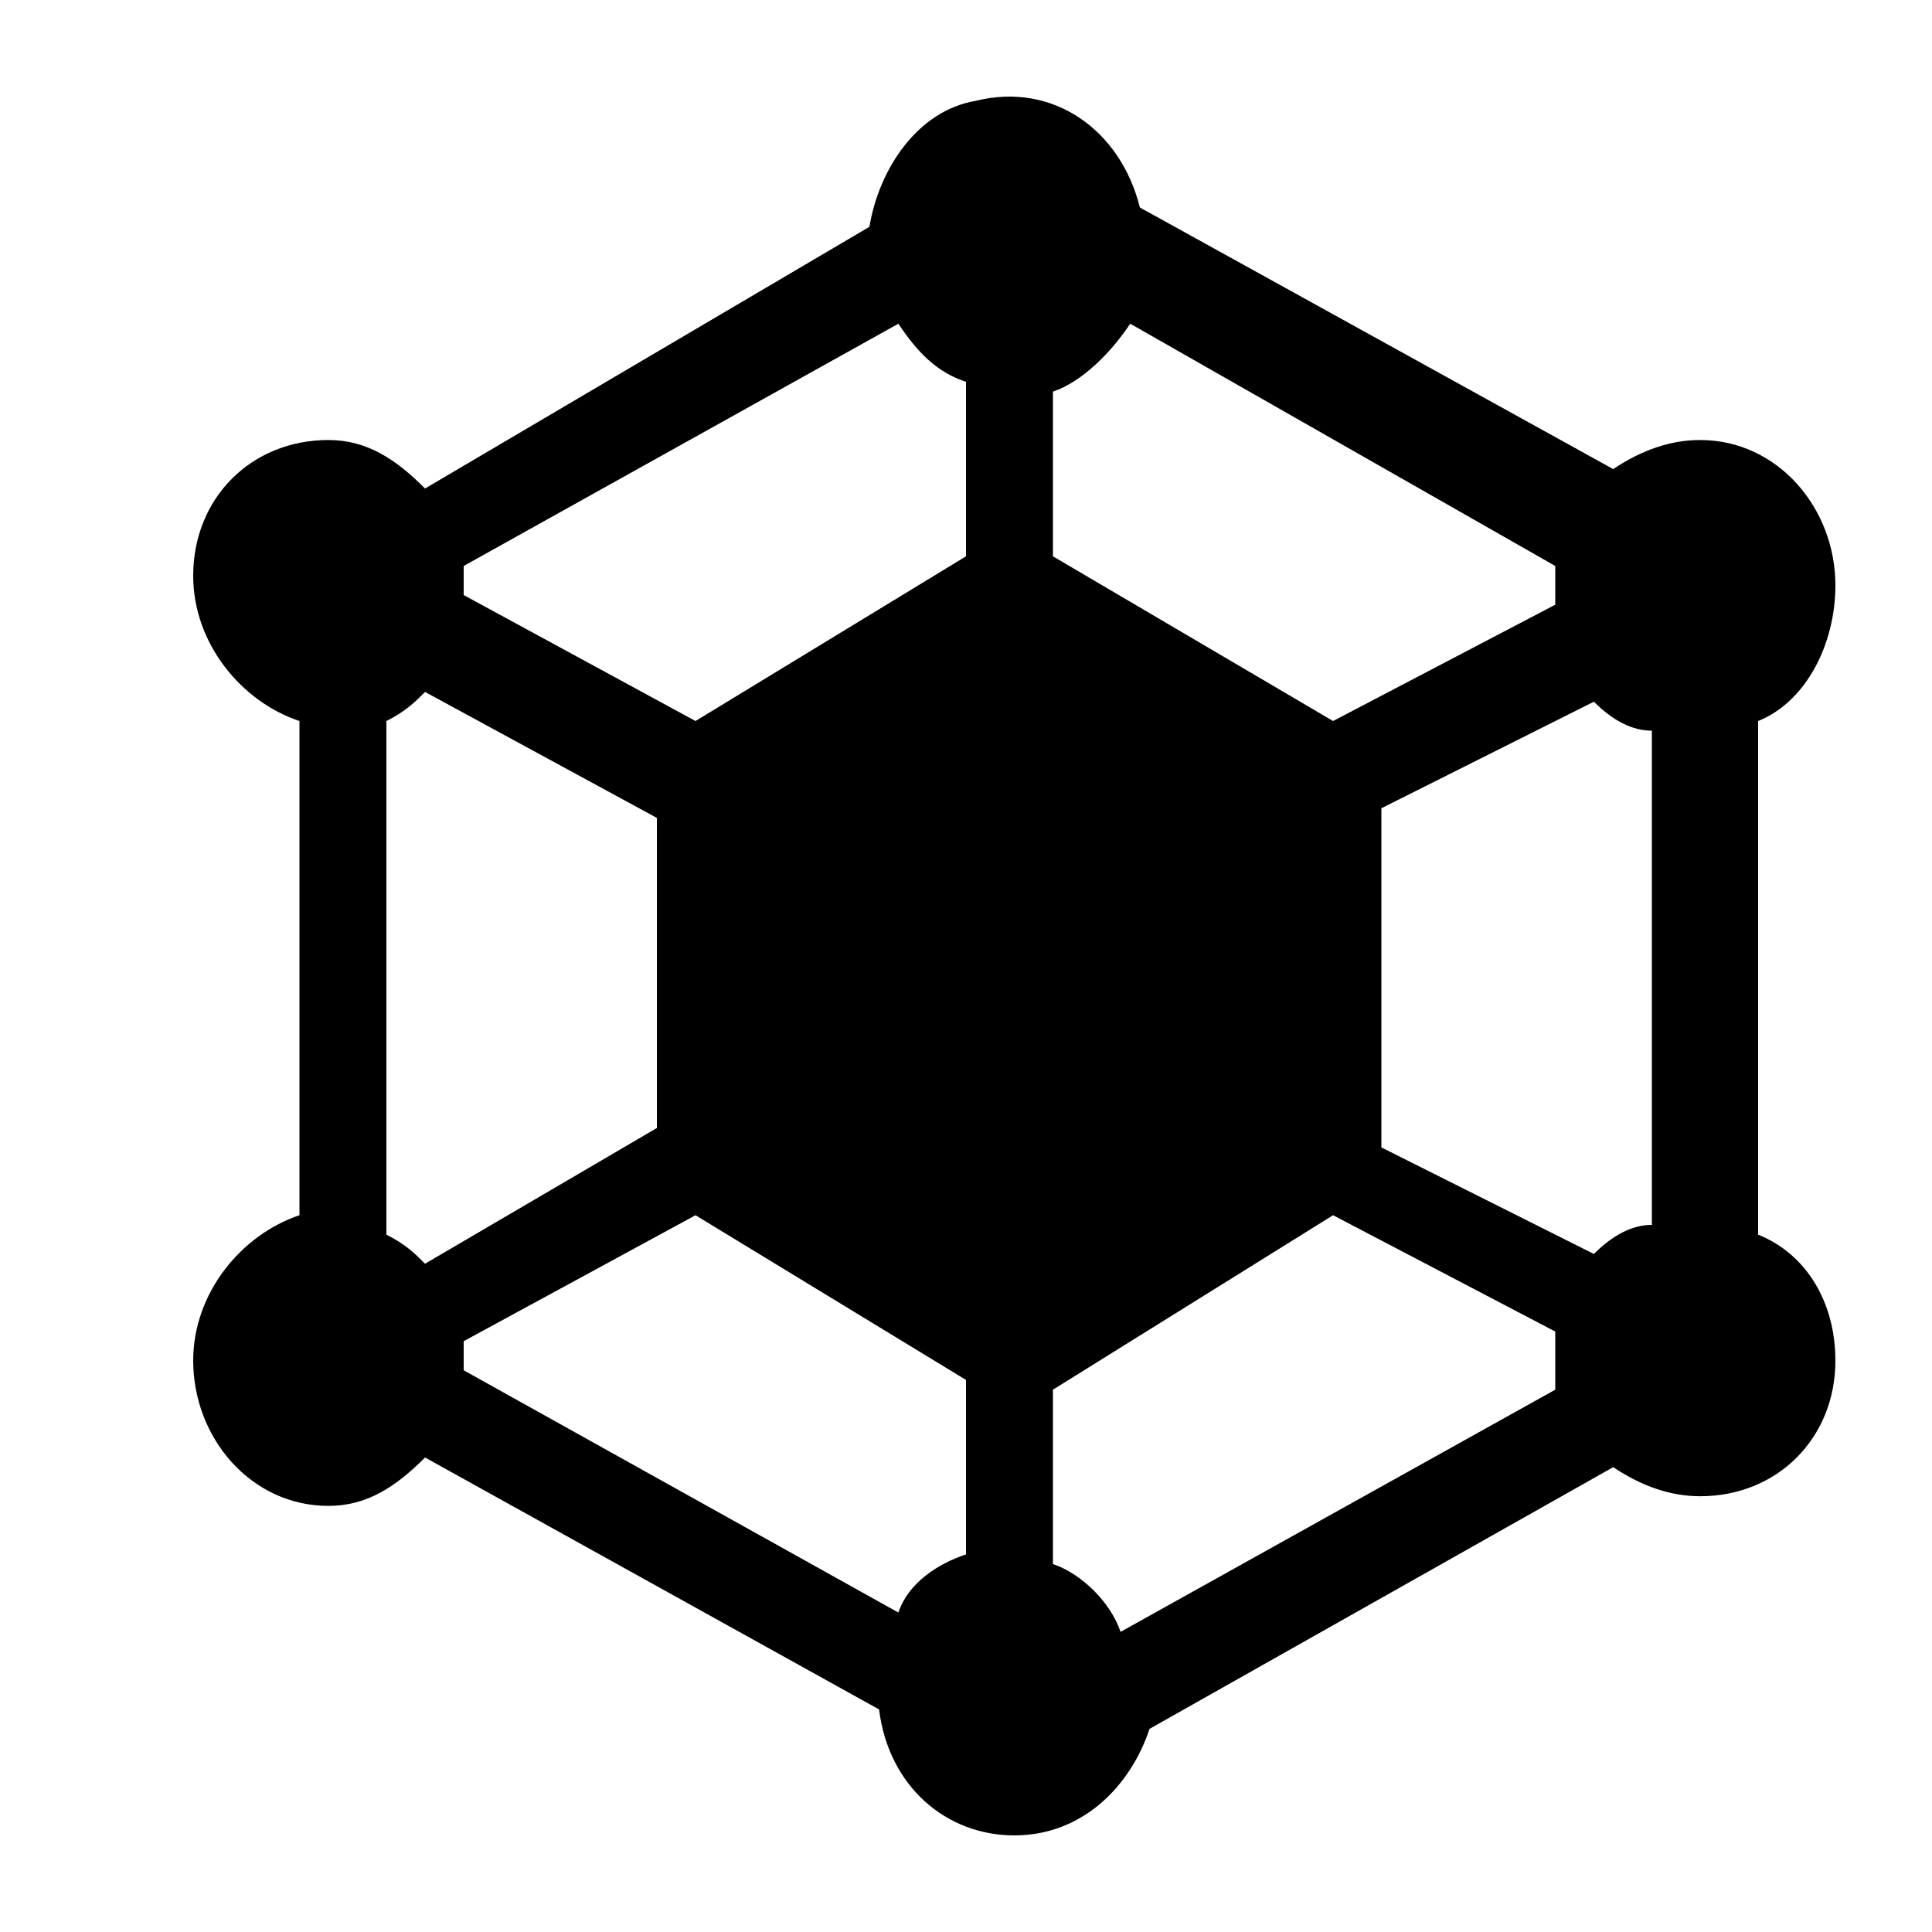 <?xml version="1.0" encoding="UTF-8"?>
<svg  viewBox="0 0 20 20" version="1.1" xmlns="http://www.w3.org/2000/svg" xmlns:xlink="http://www.w3.org/1999/xlink">
    <!-- Generator: Sketch 57.1 (83088) - https://sketch.com -->
    <title>数据服务</title>
    <desc>Created with Sketch.</desc>
    <g id="组件库" stroke="none" stroke-width="1"  fill-rule="evenodd">
        <g id="图标Iconography" transform="translate(-294, -215)"  fill-rule="nonzero">
            <g id="编组-12" transform="translate(294, 215)">
                <path d="M18.2,12.781 L18.2,7.464 C18.7,7.264 19,6.662 19,6.06 C19,5.257 18.4,4.555 17.6,4.555 L17.6,4.555 C17.3,4.555 17,4.655 16.7,4.856 L11.8,2.148 C11.6,1.345 10.9,0.844 10.1,1.044 C9.5,1.145 9.1,1.746 9,2.348 L4.4,5.057 C4.1,4.756 3.8,4.555 3.4,4.555 C2.6,4.555 2,5.157 2,5.96 L2,5.96 C2,6.662 2.5,7.264 3.1,7.464 L3.1,12.58 C2.5,12.781 2,13.383 2,14.085 C2,14.887 2.6,15.589 3.4,15.589 L3.4,15.589 C3.8,15.589 4.1,15.389 4.4,15.088 L9.1,17.696 C9.2,18.498 9.8,19 10.5,19 C11.2,19 11.7,18.498 11.9,17.897 L16.7,15.188 C17,15.389 17.3,15.489 17.6,15.489 C18.4,15.489 19,14.887 19,14.085 L19,14.085 C19,13.483 18.7,12.981 18.2,12.781 Z M16.5,12.981 L14.3,11.878 L14.3,8.367 L16.5,7.264 C16.7,7.464 16.9,7.564 17.1,7.564 L17.1,12.68 C16.9,12.68 16.7,12.781 16.5,12.981 Z M16.1,6.26 L13.8,7.464 L10.9,5.759 L10.9,4.054 C11.2,3.953 11.5,3.652 11.7,3.351 L16.1,5.859 L16.1,6.26 L16.1,6.26 Z M10,3.953 L10,5.759 L7.2,7.464 L4.8,6.16 L4.8,5.859 L9.3,3.351 C9.5,3.652 9.7,3.853 10,3.953 L10,3.953 Z M4.4,7.163 L6.8,8.467 L6.8,11.677 L4.4,13.082 C4.3,12.981 4.2,12.881 4,12.781 L4,7.464 C4.2,7.364 4.3,7.264 4.4,7.163 Z M4.8,13.884 L7.2,12.58 L10,14.285 L10,16.091 C9.7,16.191 9.4,16.392 9.3,16.693 L4.8,14.185 L4.8,13.884 L4.8,13.884 Z M10.9,16.191 L10.9,14.386 L13.8,12.58 L16.1,13.784 L16.1,14.085 C16.1,14.185 16.1,14.285 16.1,14.386 L11.6,16.893 C11.5,16.593 11.2,16.292 10.9,16.191 L10.9,16.191 Z" id="数据服务"></path>
            </g>
        </g>
    </g>
</svg>
